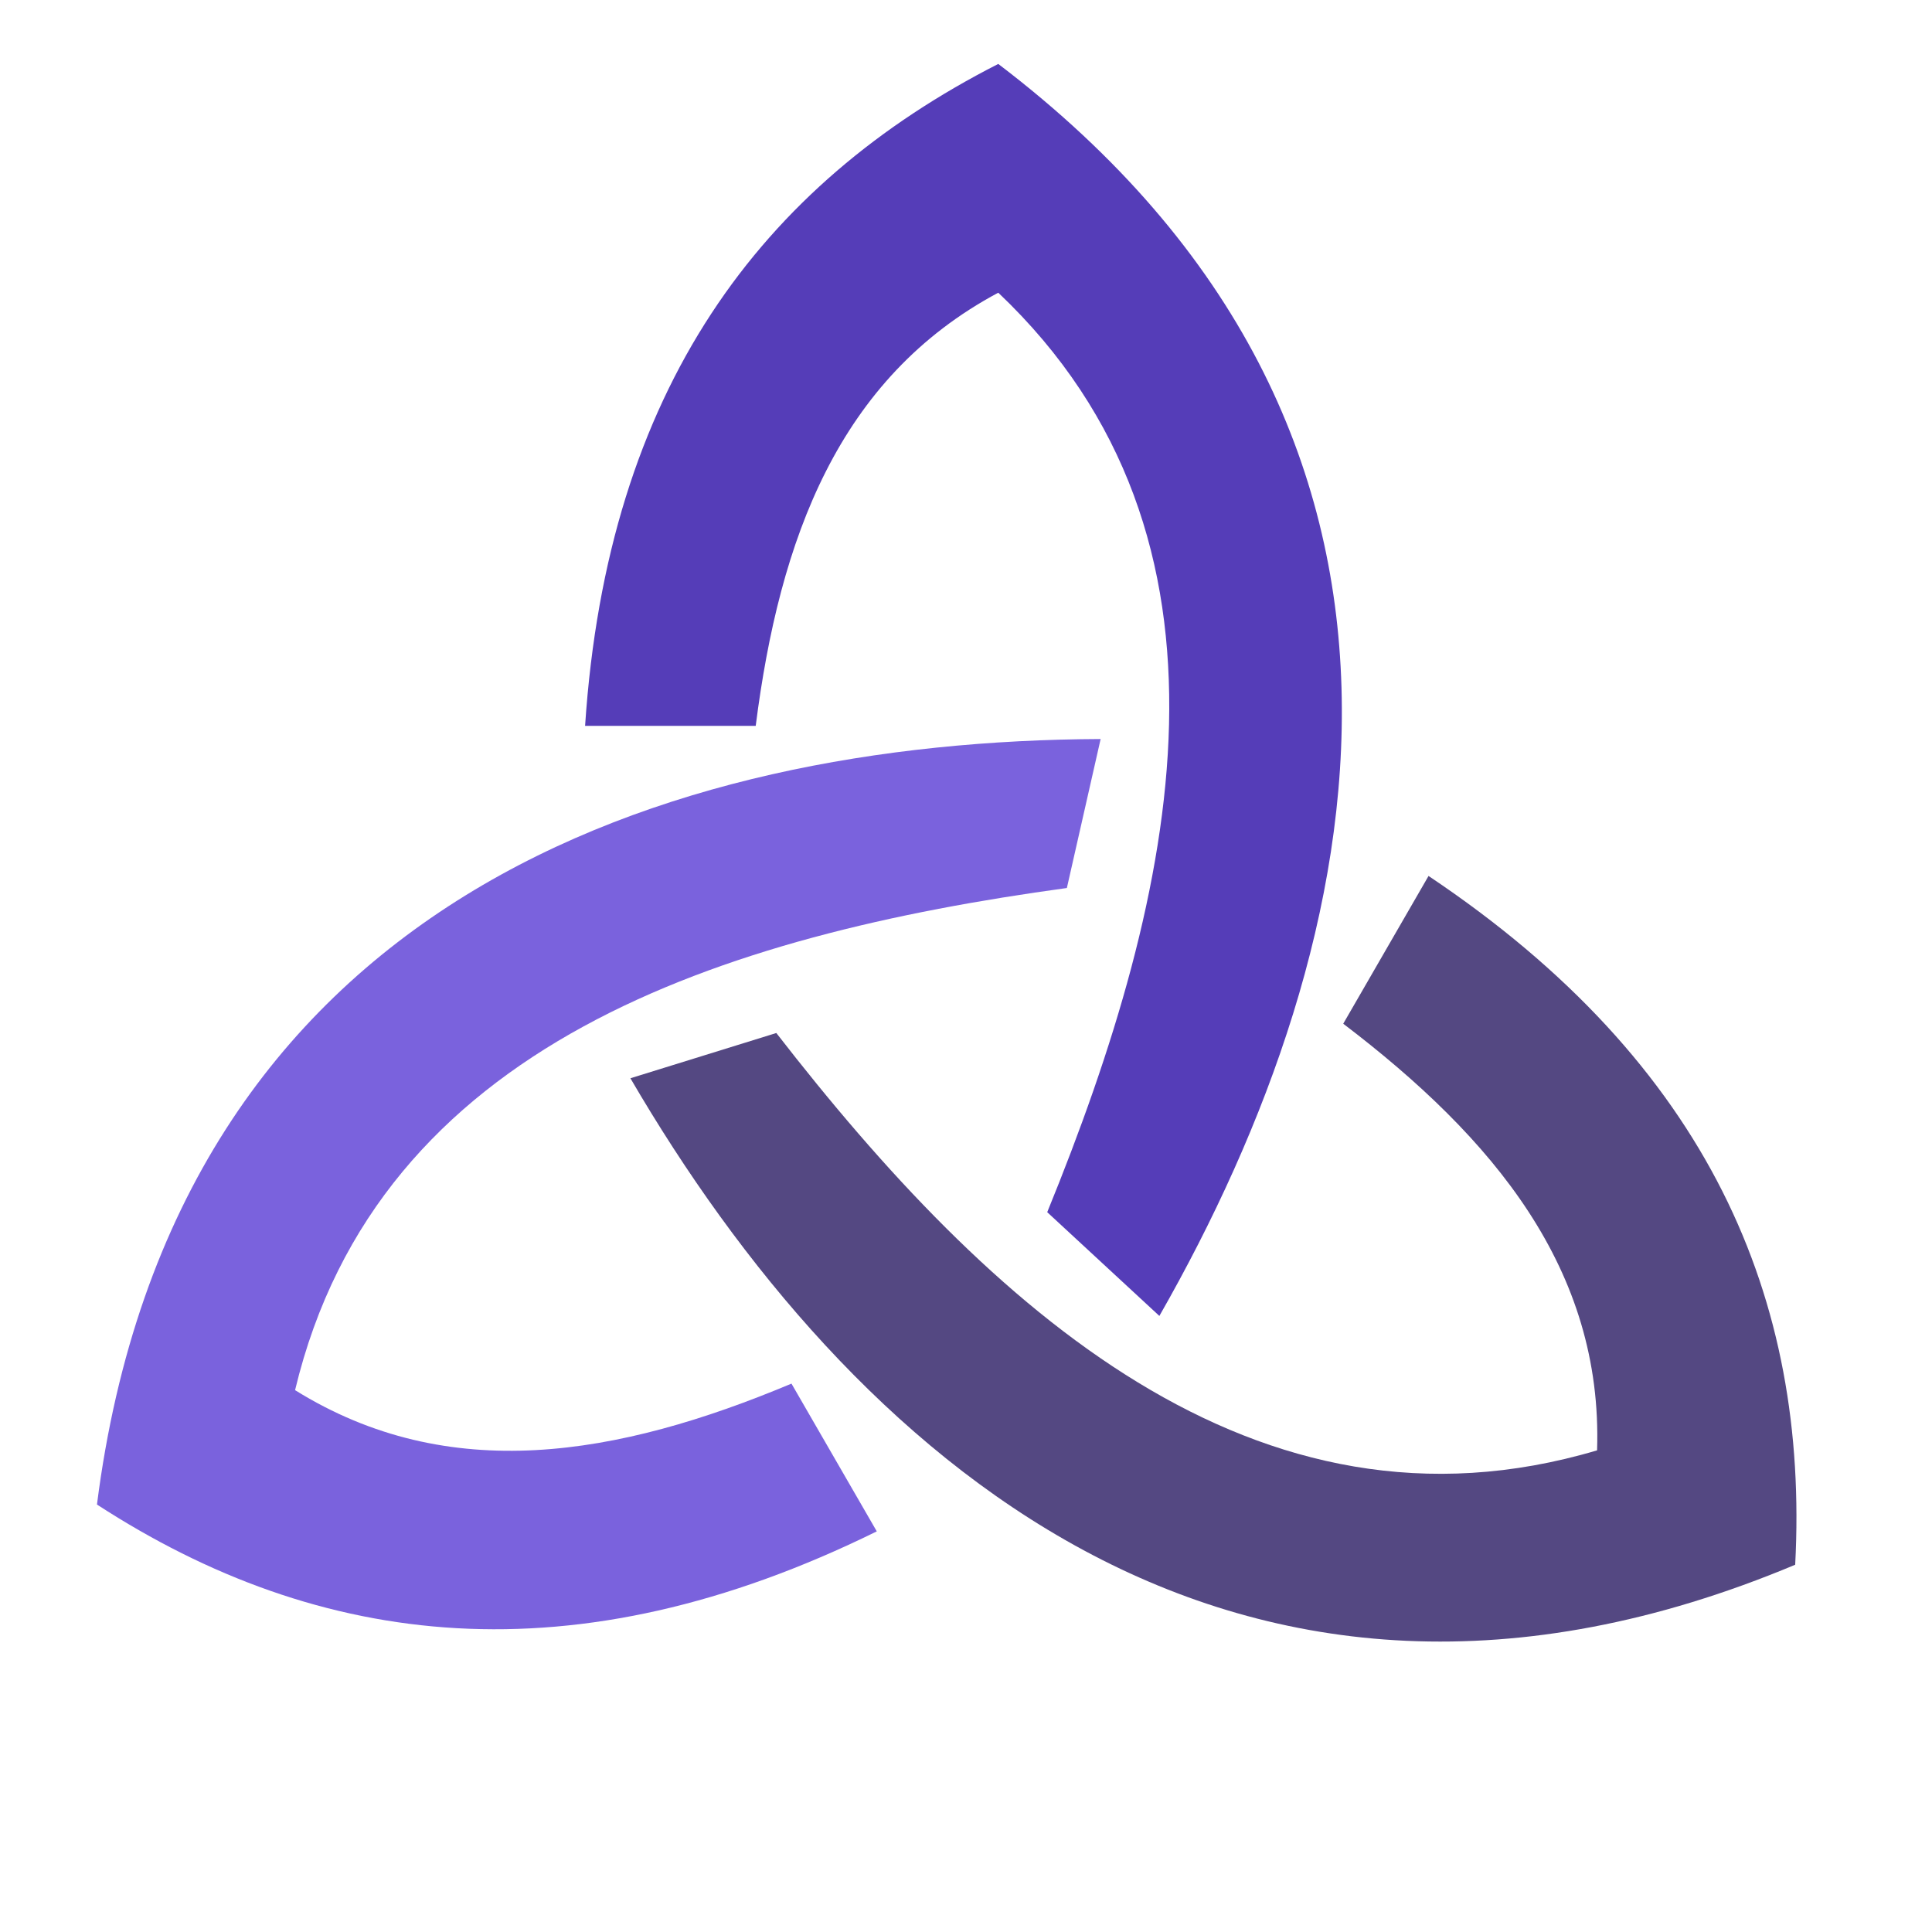 <?xml version="1.0" encoding="UTF-8" standalone="no"?>
<!DOCTYPE svg PUBLIC "-//W3C//DTD SVG 1.1//EN" "http://www.w3.org/Graphics/SVG/1.1/DTD/svg11.dtd">
<svg width="100%" height="100%" viewBox="0 0 40 40" version="1.1" xmlns="http://www.w3.org/2000/svg" xmlns:xlink="http://www.w3.org/1999/xlink" xml:space="preserve" xmlns:serif="http://www.serif.com/" style="fill-rule:evenodd;clip-rule:evenodd;stroke-linejoin:round;stroke-miterlimit:1.414;">
    <g id="Layer1" transform="matrix(0.114,0,0,0.114,-0.251,-2.989)">
        <path d="M108.462,158.047L139.449,158.047C143.772,124.07 154.493,94.881 183.5,79.377C230.569,123.984 216.173,188.107 192.392,246.369L212.759,265.21C251.79,196.924 271.686,104.911 183.5,37.831C140.502,59.743 112.513,96.81 108.462,158.047Z" style="fill:rgb(85,61,184);"/>
        <g transform="matrix(-0.5,-0.866,0.866,-0.5,78.8,477.289)">
            <path d="M108.462,158.047L139.449,158.047C143.772,124.07 154.493,94.881 183.5,79.377C230.569,123.984 216.173,188.107 192.392,246.369L212.759,265.21C251.79,196.924 271.686,104.911 183.5,37.831C140.502,59.743 112.513,96.81 108.462,158.047Z" style="fill:rgb(122,98,221);"/>
        </g>
        <g transform="matrix(-0.5,0.866,-0.866,-0.5,452.744,170.401)">
            <path d="M108.462,158.047L139.449,158.047C143.772,124.07 154.493,94.881 183.5,79.377C230.569,123.984 216.173,188.107 192.392,246.369L212.759,265.21C251.79,196.924 271.686,104.911 183.5,37.831C140.502,59.743 112.513,96.81 108.462,158.047Z" style="fill:rgb(84,72,130);"/>
        </g>
    </g>
</svg>
